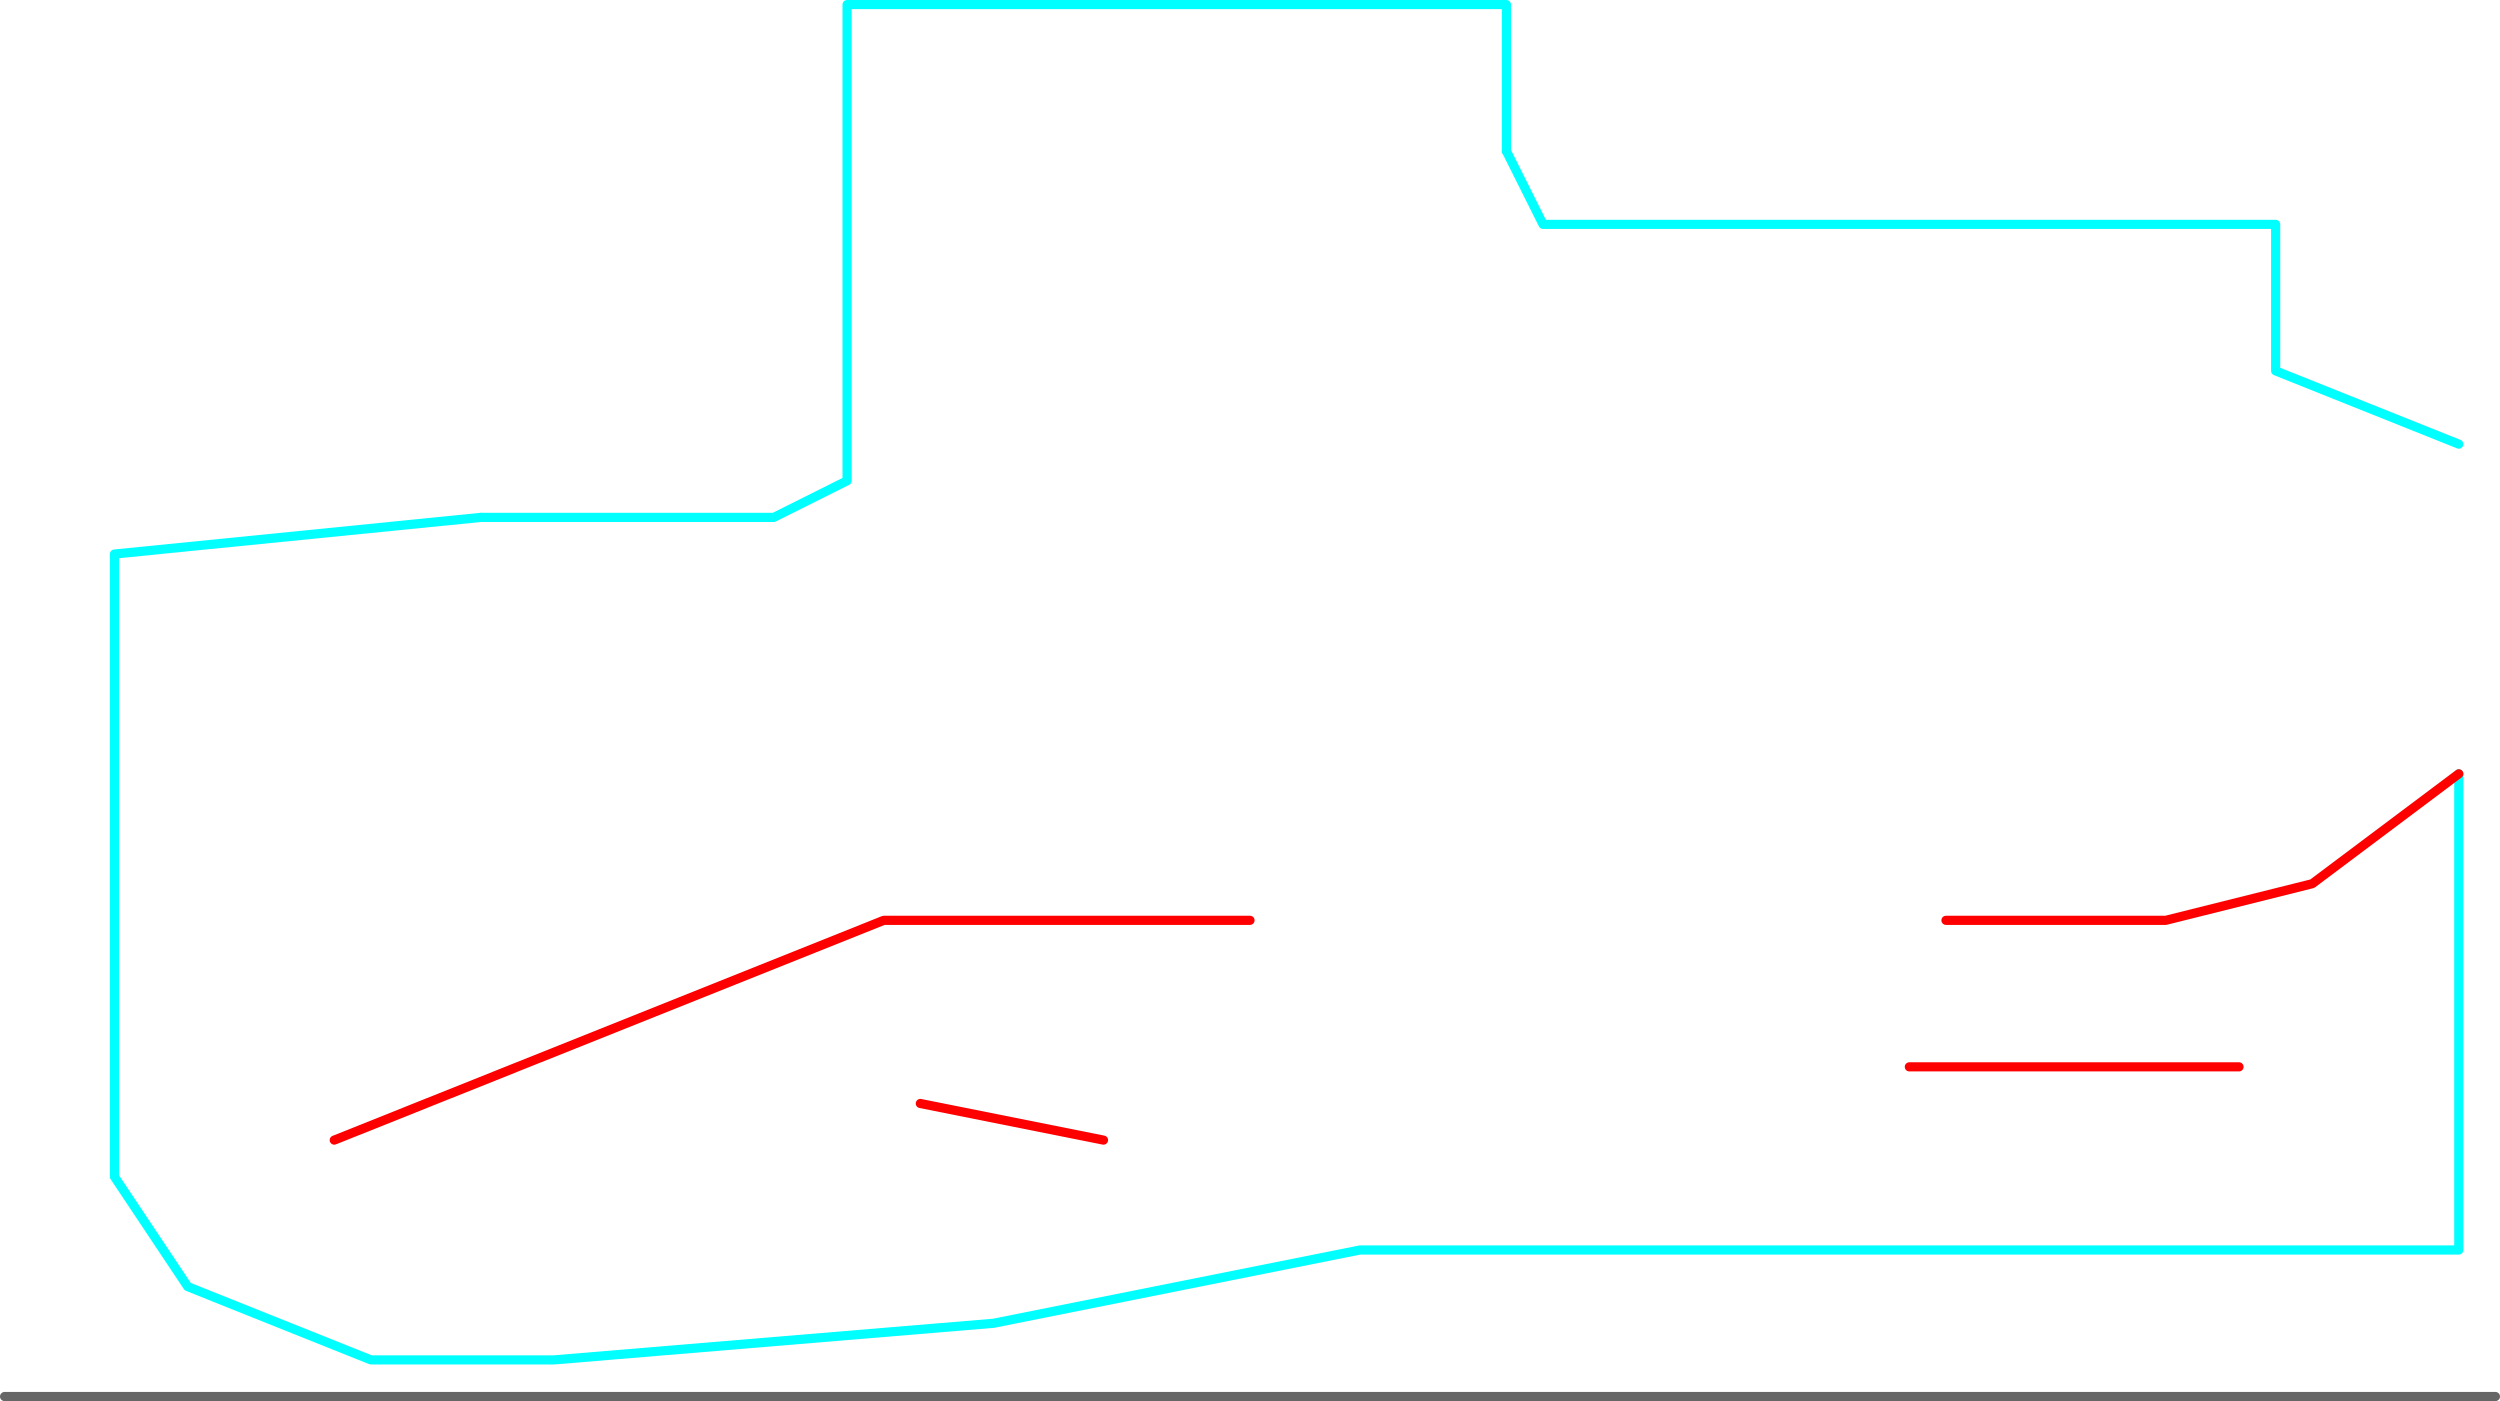 <?xml version="1.0" encoding="UTF-8" standalone="no"?>
<svg xmlns:ffdec="https://www.free-decompiler.com/flash" xmlns:xlink="http://www.w3.org/1999/xlink" ffdec:objectType="shape" height="765.0px" width="1365.0px" xmlns="http://www.w3.org/2000/svg">
  <g transform="matrix(1.0, 0.0, 0.0, 1.0, -457.5, 82.5)">
    <path d="M1800.0 160.0 L1700.0 120.0 1700.0 40.0 1300.0 40.0 1280.0 0.0 M720.0 200.0 L520.0 220.0 520.0 560.0 560.0 620.0 660.0 660.0 760.0 660.0 1000.0 640.0 1200.0 600.0 1800.0 600.0 1800.0 340.0" fill="none" stroke="#00ffff" stroke-linecap="round" stroke-linejoin="round" stroke-width="5.0"/>
    <path d="M1800.0 340.0 L1720.0 400.0 1640.0 420.0 1520.0 420.0 M1680.0 500.0 L1500.0 500.0 M1140.0 420.0 L940.0 420.0 640.0 540.0 M1060.0 540.0 L960.0 520.0" fill="none" stroke="#ff0000" stroke-linecap="round" stroke-linejoin="round" stroke-width="5.0"/>
    <path d="M460.0 680.0 L1820.0 680.0" fill="none" stroke="#666666" stroke-linecap="round" stroke-linejoin="round" stroke-width="5.0"/>
    <path d="M720.0 200.0 L880.0 200.0 920.0 180.0 920.0 -80.0 1280.0 -80.0 1280.0 0.0" fill="none" stroke="#00ffff" stroke-linecap="round" stroke-linejoin="round" stroke-width="5.0"/>
  </g>
</svg>
